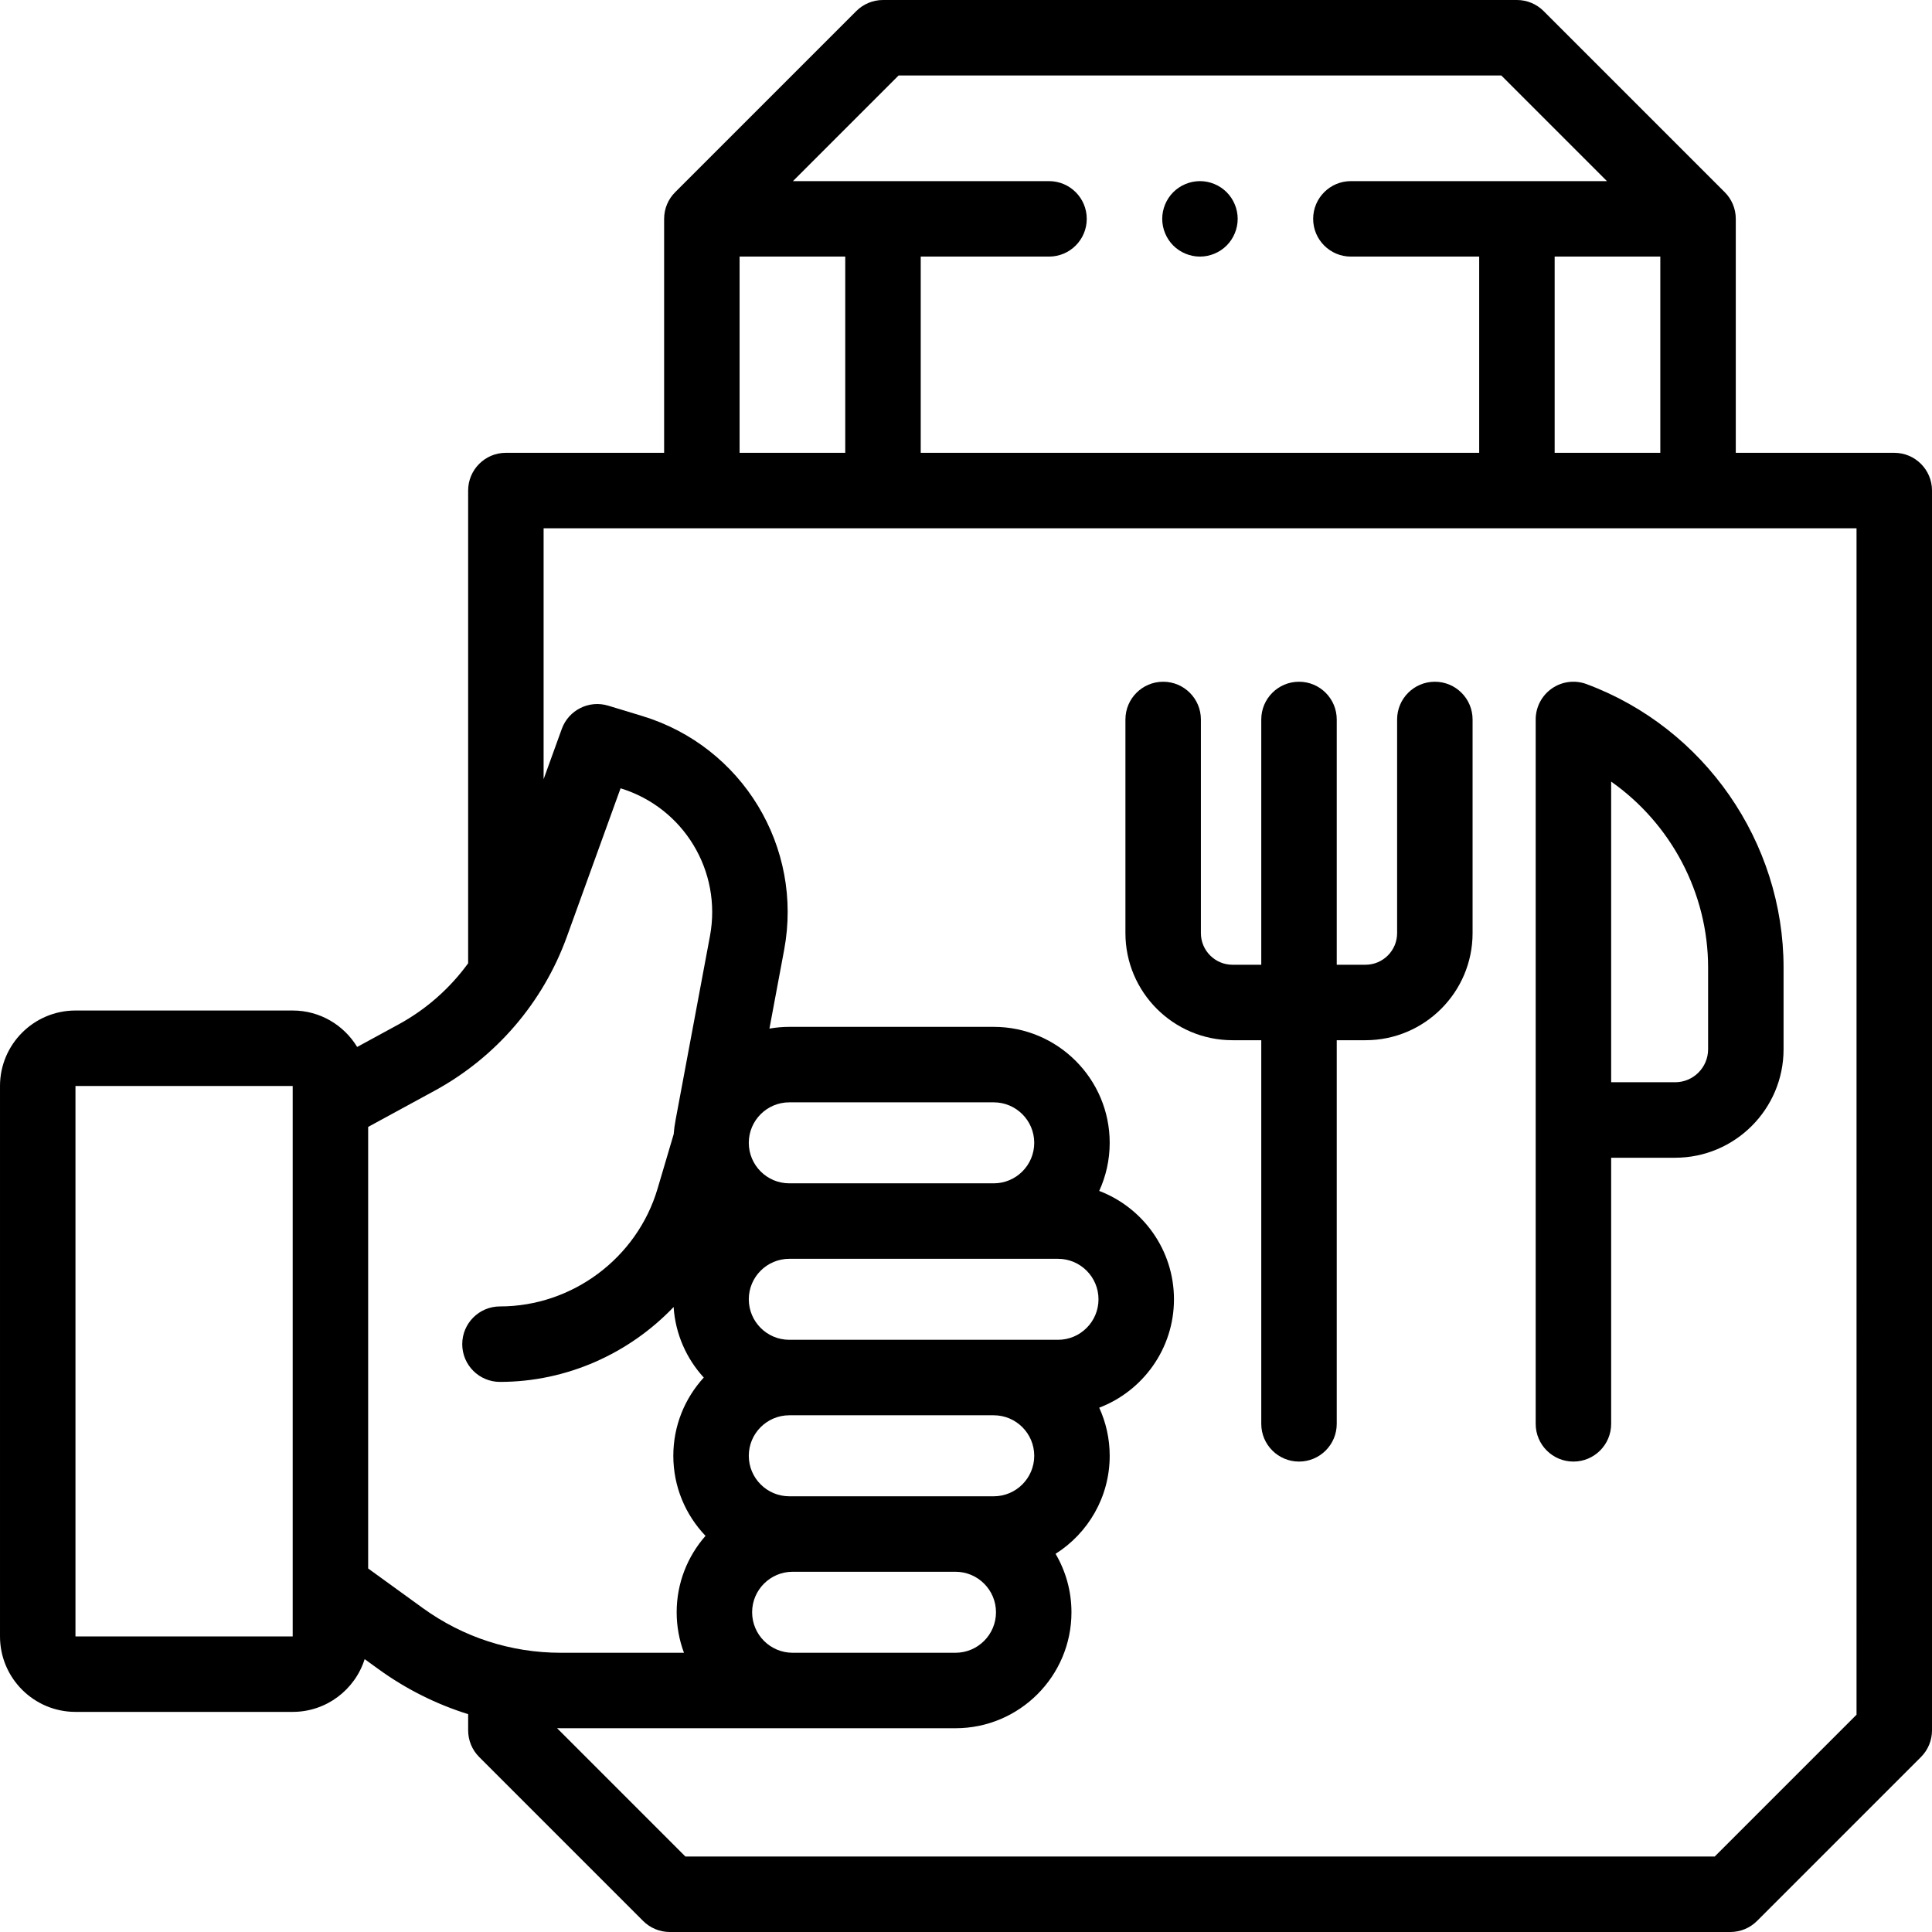<svg height="512pt" viewBox="0 0 512 512" width="512pt" xmlns="http://www.w3.org/2000/svg"><path d="m502 120h-42v-62c0-2.762-1.117-5.262-2.93-7.07l-48-48c-1.875-1.875-4.418-2.93-7.07-2.93h-168c-2.652 0-5.195 1.055-7.07 2.93l-48 48c-1.812 1.809-2.93 4.309-2.93 7.07v62h-41.938c-5.523 0-10 4.477-10 10v125.281c-4.84 6.652-11.117 12.215-18.469 16.215l-10.941 5.957c-3.508-5.777-9.844-9.656-17.086-9.656h-57.566c-11.027 0-20 8.969-20 20v145.871c0 11.027 8.973 20 20 20h57.566c8.93 0 16.512-5.887 19.07-13.98l3.664 2.652c7.316 5.301 15.324 9.293 23.762 11.93v4.293c0 2.652 1.055 5.195 2.93 7.07l43.438 43.438c1.875 1.875 4.418 2.93 7.07 2.93h281.059c2.652 0 5.199-1.055 7.074-2.93l43.438-43.438c1.875-1.875 2.93-4.418 2.93-7.07v-328.562c0-5.523-4.477-10-10-10zm-424.434 313.668h-57.566v-145.871h57.566zm160.574-413.668h159.719l28 28h-67.859c-5.523 0-10 4.477-10 10s4.477 10 10 10h34v52h-148v-52h34c5.523 0 10-4.477 10-10s-4.477-10-10-10h-67.859zm201.859 48v52h-28v-52zm-244 0h28v52h-28zm-83.965 358.145-14.469-10.48v-117.023l17.594-9.578c16.301-8.875 28.754-23.375 35.066-40.828l14.23-39.328c16.727 5.129 26.91 21.945 23.691 39.152l-9.113 48.758c0 .02-.004.035-.004.051-.242 1.207-.402 2.441-.496 3.695l-4.277 14.461c-5.434 18.367-22.605 31.191-41.758 31.191-5.523 0-10 4.48-10 10 0 5.523 4.477 10 10 10 17.707 0 34.246-7.52 46.016-19.844.473 7.18 3.414 13.691 7.992 18.691-5.008 5.473-8.07 12.754-8.07 20.734 0 8.223 3.254 15.695 8.531 21.219-4.754 5.414-7.645 12.5-7.645 20.25 0 3.773.688 7.391 1.938 10.734h-32.641c-13.227 0-25.875-4.102-36.586-11.855zm379.965 28.273-37.582 37.582h-272.773l-34.02-34.02c.332.004.664.02.996.02h61.211c.023 0 .051-.004.074-.004.051 0 .102.004.148.004h43.16c16.945 0 30.734-13.785 30.734-30.734 0-5.648-1.539-10.938-4.207-15.488 8.609-5.453 14.34-15.055 14.34-25.977 0-4.547-1-8.863-2.777-12.75 11.566-4.414 19.809-15.621 19.809-28.719 0-13.102-8.242-24.309-19.809-28.723 1.777-3.887 2.777-8.199 2.777-12.746 0-16.949-13.785-30.734-30.734-30.734h-54.176c-1.793 0-3.551.164-5.262.461l3.898-20.855c5.098-27.27-11.074-53.918-37.617-61.988l-9-2.734c-5.09-1.551-10.5 1.16-12.312 6.164l-4.816 13.316v-66.492h347.938zm-282.828-120.82h71.211c5.918 0 10.73 4.812 10.73 10.73s-4.812 10.734-10.73 10.734h-71.211c-5.918 0-10.734-4.816-10.734-10.734s4.816-10.73 10.734-10.73zm-10.734-30.738c0-5.918 4.816-10.73 10.734-10.73h54.176c5.918 0 10.734 4.812 10.734 10.734 0 5.918-4.816 10.73-10.734 10.73h-54.176c-5.918.004-10.734-4.812-10.734-10.734zm10.734 72.203h54.176c5.918 0 10.734 4.816 10.734 10.734s-4.816 10.734-10.734 10.734h-54.176c-5.918 0-10.734-4.816-10.734-10.734s4.816-10.734 10.734-10.734zm54.777 52.203c0 5.918-4.816 10.734-10.734 10.734h-43.16c-5.918 0-10.734-4.816-10.734-10.734s4.816-10.734 10.734-10.734h43.16c5.918 0 10.734 4.816 10.734 10.734zm0 0"/><path d="m344.25 387.332c5.523 0 10-4.477 10-10v-101.664h7.625c15.645 0 28.375-12.73 28.375-28.379v-56.621c0-5.523-4.477-10-10-10s-10 4.477-10 10v56.621c0 4.621-3.758 8.379-8.375 8.379h-7.625v-65c0-5.523-4.477-10-10-10s-10 4.477-10 10v65h-7.625c-4.617 0-8.375-3.758-8.375-8.379v-56.621c0-5.523-4.477-10-10-10s-10 4.477-10 10v56.621c0 15.648 12.727 28.379 28.375 28.379h7.625v101.664c0 5.523 4.477 10 10 10zm0 0"/><path d="m420.457 181.297c-3.066-1.145-6.504-.711-9.191 1.156-2.691 1.871-4.293 4.938-4.293 8.215v186.664c0 5.523 4.477 10 10 10 5.523 0 10-4.477 10-10v-70.52h16.953c15.848 0 28.738-12.895 28.738-28.738v-21.652c0-33.32-20.98-63.512-52.207-75.125zm32.207 96.777c0 4.816-3.918 8.734-8.738 8.734h-16.953v-79.672c15.789 11.098 25.691 29.453 25.691 49.281zm0 0"/><path d="m318 68c2.629 0 5.211-1.07 7.07-2.93 1.859-1.859 2.93-4.441 2.93-7.07s-1.07-5.211-2.93-7.07c-1.859-1.859-4.441-2.93-7.07-2.93s-5.211 1.07-7.07 2.93c-1.859 1.859-2.93 4.441-2.93 7.07s1.07 5.211 2.93 7.07c1.859 1.859 4.441 2.93 7.07 2.93zm0 0"/></svg>